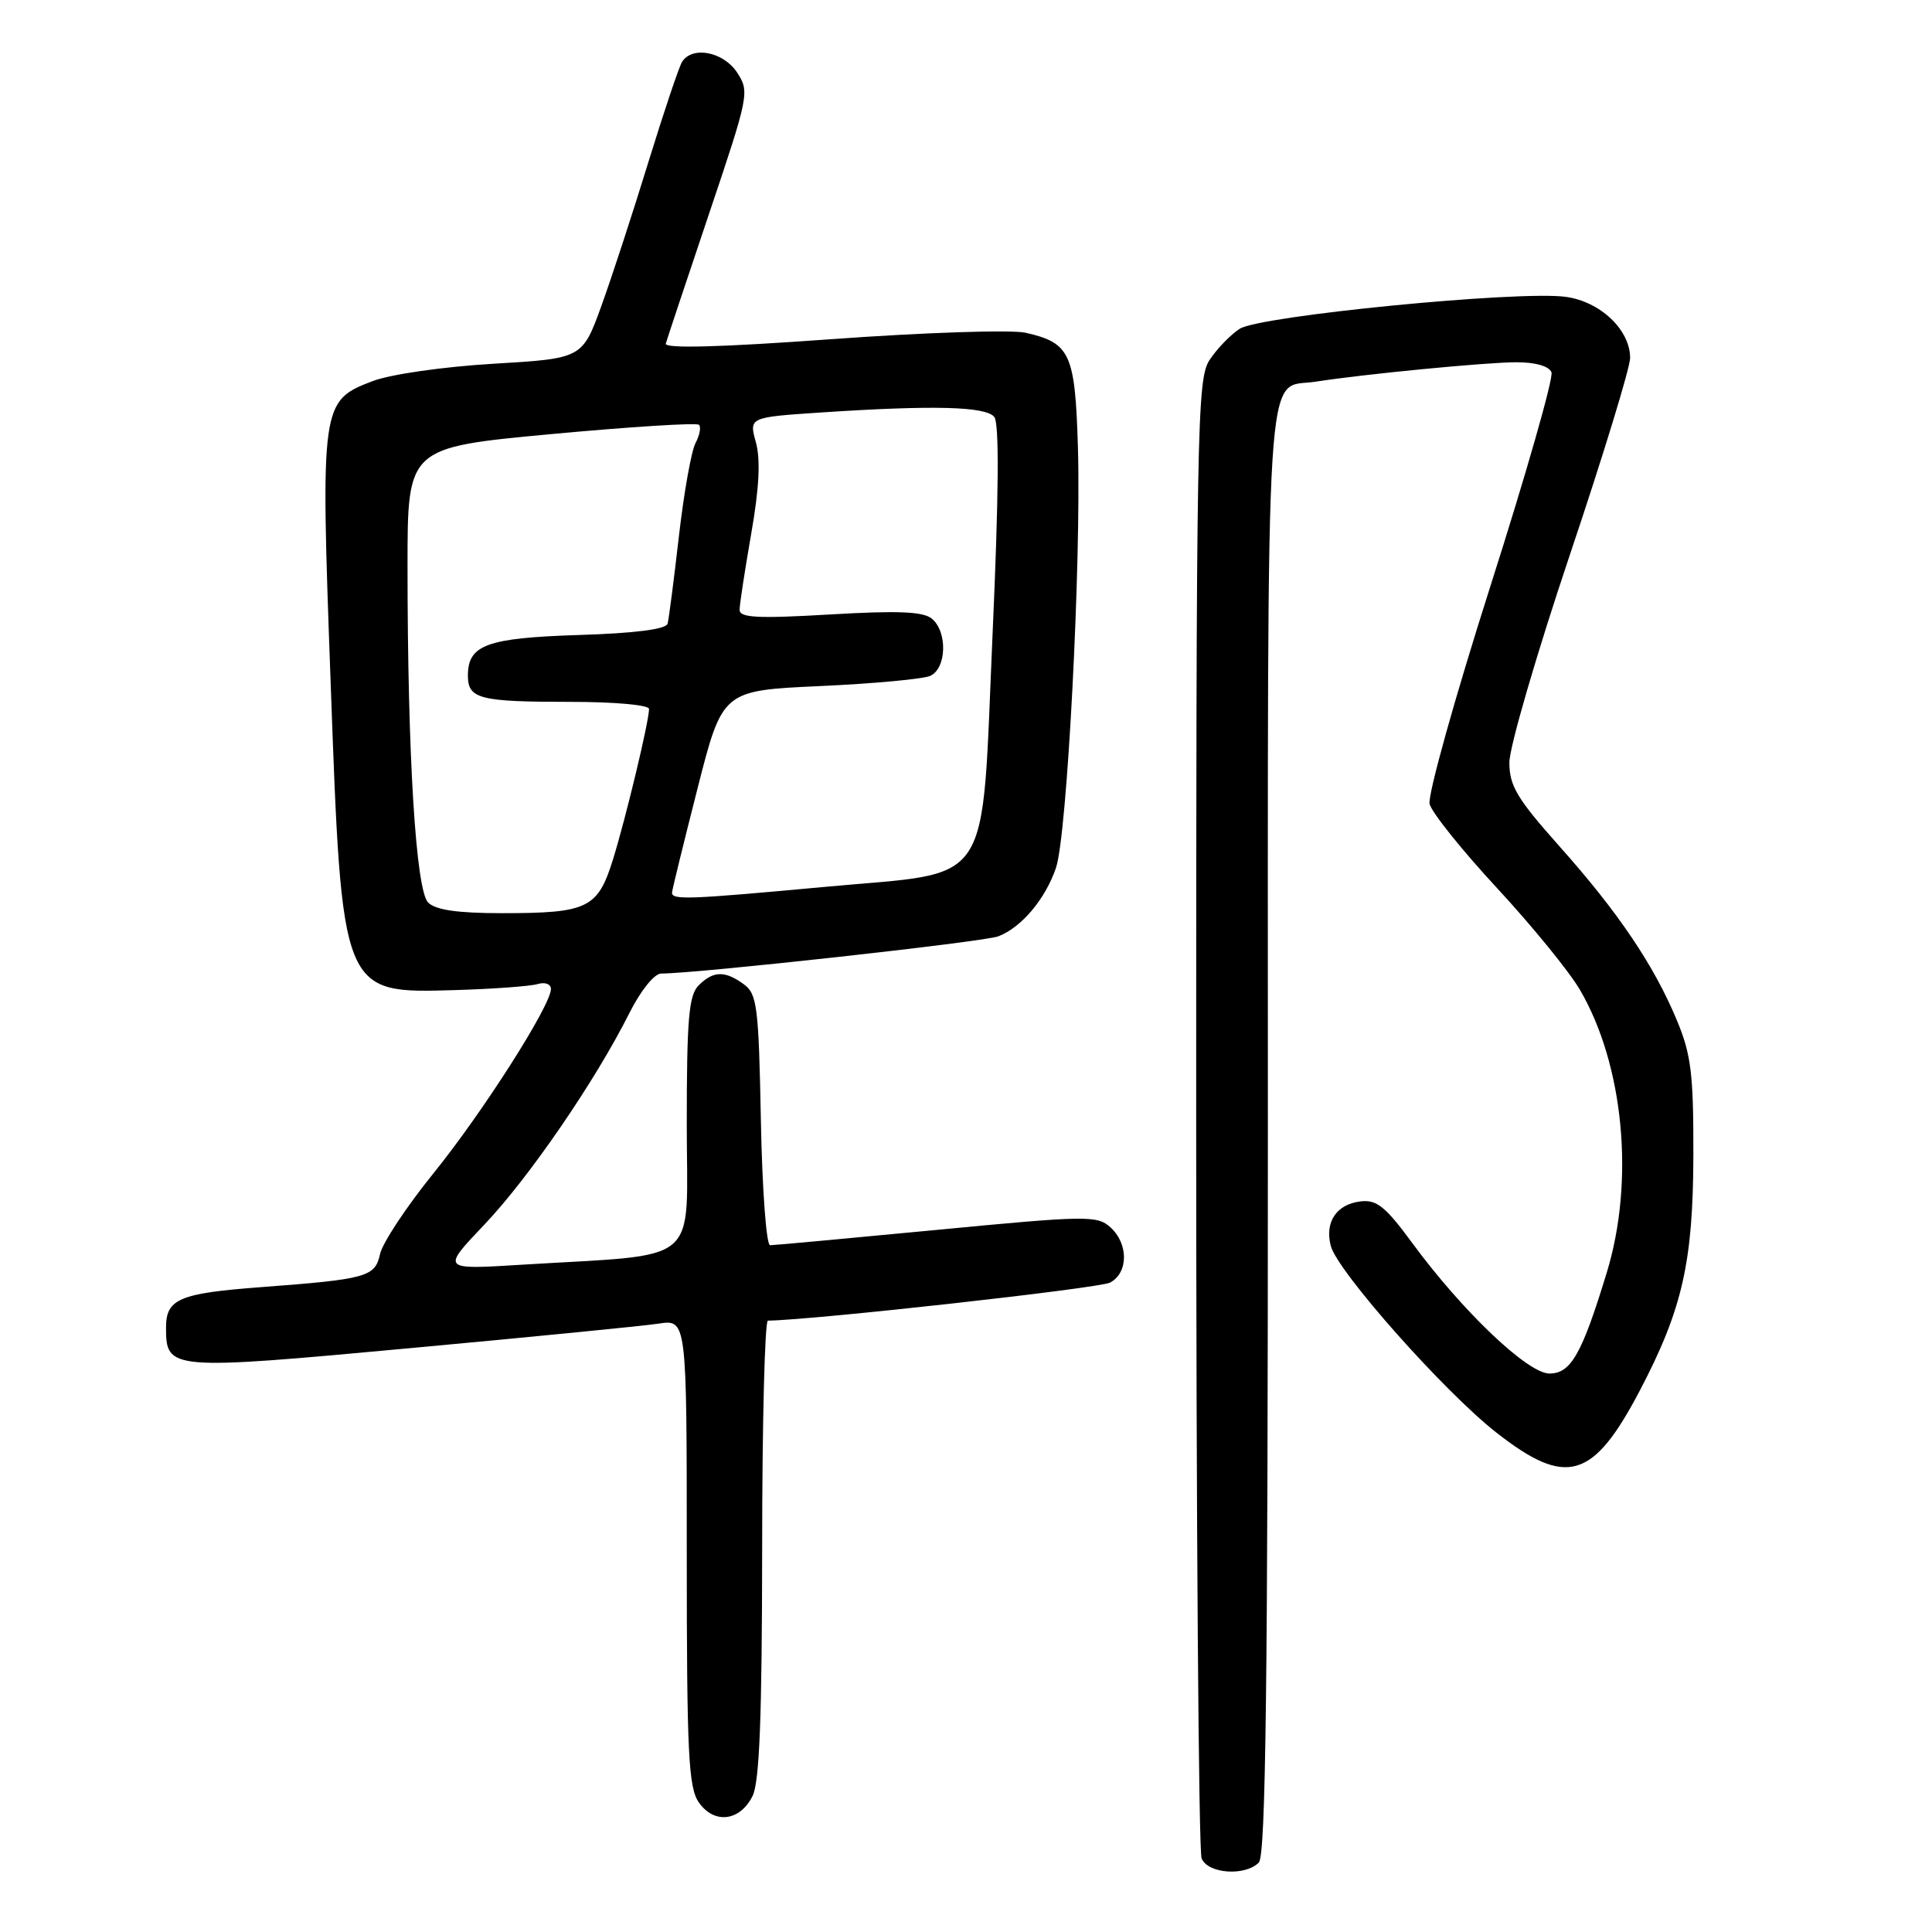 <?xml version="1.0" encoding="UTF-8" standalone="no"?>
<!DOCTYPE svg PUBLIC "-//W3C//DTD SVG 1.1//EN" "http://www.w3.org/Graphics/SVG/1.1/DTD/svg11.dtd" >
<svg xmlns="http://www.w3.org/2000/svg" xmlns:xlink="http://www.w3.org/1999/xlink" version="1.1" viewBox="0 0 256 256">
 <g >
 <path fill="currentColor"
d=" M 166.80 246.80 C 167.72 245.88 168.00 222.99 168.00 149.87 C 168.00 44.22 167.53 51.63 174.28 50.58 C 180.83 49.56 196.97 48.00 200.95 48.00 C 203.47 48.00 205.26 48.52 205.58 49.34 C 205.86 50.08 202.23 62.79 197.51 77.59 C 192.79 92.39 189.15 105.41 189.43 106.53 C 189.70 107.65 193.72 112.66 198.36 117.67 C 203.00 122.68 207.94 128.74 209.34 131.14 C 215.16 141.08 216.63 156.47 212.90 168.64 C 209.61 179.43 208.15 182.00 205.31 182.00 C 202.44 182.00 193.80 173.78 187.12 164.69 C 183.59 159.88 182.41 158.93 180.28 159.19 C 177.08 159.57 175.51 161.94 176.34 165.10 C 177.23 168.48 191.36 184.41 198.27 189.82 C 207.58 197.11 211.10 196.07 217.33 184.17 C 222.93 173.47 224.35 167.20 224.38 153.00 C 224.40 142.32 224.09 139.73 222.19 135.18 C 219.14 127.86 214.39 120.83 206.60 112.10 C 201.02 105.83 200.00 104.13 200.00 101.03 C 200.00 99.02 203.60 86.66 208.00 73.56 C 212.40 60.47 216.00 48.71 216.00 47.43 C 216.00 43.70 212.04 39.95 207.45 39.33 C 201.15 38.49 166.90 41.85 164.26 43.57 C 163.03 44.37 161.23 46.24 160.26 47.72 C 158.61 50.25 158.50 56.43 158.50 147.46 C 158.50 200.83 158.82 245.29 159.22 246.25 C 160.05 248.28 164.96 248.64 166.80 246.80 Z  M 99.71 238.00 C 100.64 236.16 100.97 227.57 100.99 205.25 C 100.99 188.61 101.34 175.00 101.75 174.99 C 107.70 174.92 145.69 170.70 147.09 169.95 C 149.53 168.65 149.55 164.81 147.13 162.62 C 145.38 161.04 143.98 161.06 124.11 162.97 C 112.47 164.08 102.54 165.00 102.04 165.00 C 101.54 165.00 100.99 157.54 100.82 148.42 C 100.53 133.36 100.32 131.70 98.56 130.42 C 96.05 128.59 94.52 128.63 92.57 130.57 C 91.27 131.88 91.00 135.01 91.00 148.97 C 91.00 168.02 93.28 166.09 69.00 167.59 C 58.50 168.24 58.50 168.24 64.17 162.28 C 70.08 156.07 78.87 143.25 83.39 134.25 C 84.90 131.24 86.71 129.00 87.61 129.00 C 92.32 129.00 130.40 124.80 132.28 124.07 C 135.36 122.88 138.50 119.15 139.92 115.00 C 141.40 110.71 143.28 74.61 142.83 59.28 C 142.46 46.83 141.82 45.43 135.89 44.09 C 134.03 43.67 122.47 44.05 110.22 44.94 C 95.46 46.01 88.03 46.21 88.22 45.53 C 88.38 44.96 90.95 37.24 93.94 28.36 C 99.24 12.63 99.34 12.16 97.67 9.61 C 95.85 6.84 91.71 6.05 90.37 8.21 C 89.96 8.88 87.96 14.84 85.92 21.46 C 83.89 28.08 81.09 36.65 79.70 40.50 C 77.16 47.50 77.16 47.50 65.35 48.20 C 58.67 48.60 51.73 49.60 49.37 50.50 C 42.53 53.11 42.47 53.54 43.80 90.12 C 45.32 131.95 45.20 131.63 60.37 131.19 C 65.39 131.04 70.29 130.68 71.25 130.39 C 72.23 130.10 73.00 130.39 73.00 131.05 C 73.00 133.23 63.95 147.42 57.41 155.50 C 53.85 159.90 50.68 164.70 50.36 166.16 C 49.70 169.20 48.63 169.50 34.50 170.56 C 23.75 171.37 22.00 172.12 22.00 175.91 C 22.00 181.55 22.42 181.59 54.31 178.64 C 70.36 177.16 85.19 175.70 87.25 175.39 C 91.00 174.82 91.00 174.82 91.00 205.69 C 91.00 232.34 91.22 236.87 92.60 238.83 C 94.63 241.74 98.03 241.34 99.71 238.00 Z  M 56.73 119.59 C 55.10 117.95 54.00 100.06 54.00 74.99 C 54.00 59.30 54.00 59.30 73.04 57.52 C 83.51 56.55 92.32 55.99 92.62 56.29 C 92.92 56.59 92.71 57.67 92.16 58.71 C 91.61 59.74 90.62 65.29 89.96 71.04 C 89.30 76.79 88.63 82.01 88.46 82.64 C 88.26 83.38 84.15 83.91 76.72 84.14 C 64.50 84.53 62.00 85.44 62.00 89.52 C 62.00 92.61 63.53 93.00 75.58 93.00 C 81.40 93.00 86.00 93.41 86.00 93.94 C 86.00 95.58 82.95 108.30 81.23 113.86 C 79.21 120.37 77.91 121.00 66.51 121.00 C 60.64 121.00 57.72 120.58 56.73 119.59 Z  M 89.05 118.25 C 89.08 117.84 90.60 111.65 92.42 104.50 C 95.73 91.50 95.73 91.50 108.62 90.91 C 115.70 90.59 122.29 89.98 123.25 89.56 C 125.43 88.59 125.58 83.73 123.48 81.98 C 122.33 81.03 119.01 80.89 109.98 81.42 C 100.41 81.98 98.00 81.86 98.00 80.81 C 98.00 80.09 98.70 75.55 99.54 70.72 C 100.60 64.67 100.79 60.91 100.16 58.61 C 99.24 55.29 99.24 55.29 108.87 54.65 C 123.70 53.67 130.63 53.85 131.75 55.25 C 132.42 56.08 132.34 65.63 131.53 83.82 C 130.00 118.31 131.88 115.43 109.47 117.50 C 91.09 119.20 88.98 119.28 89.05 118.25 Z "/>
</g>
</svg>
